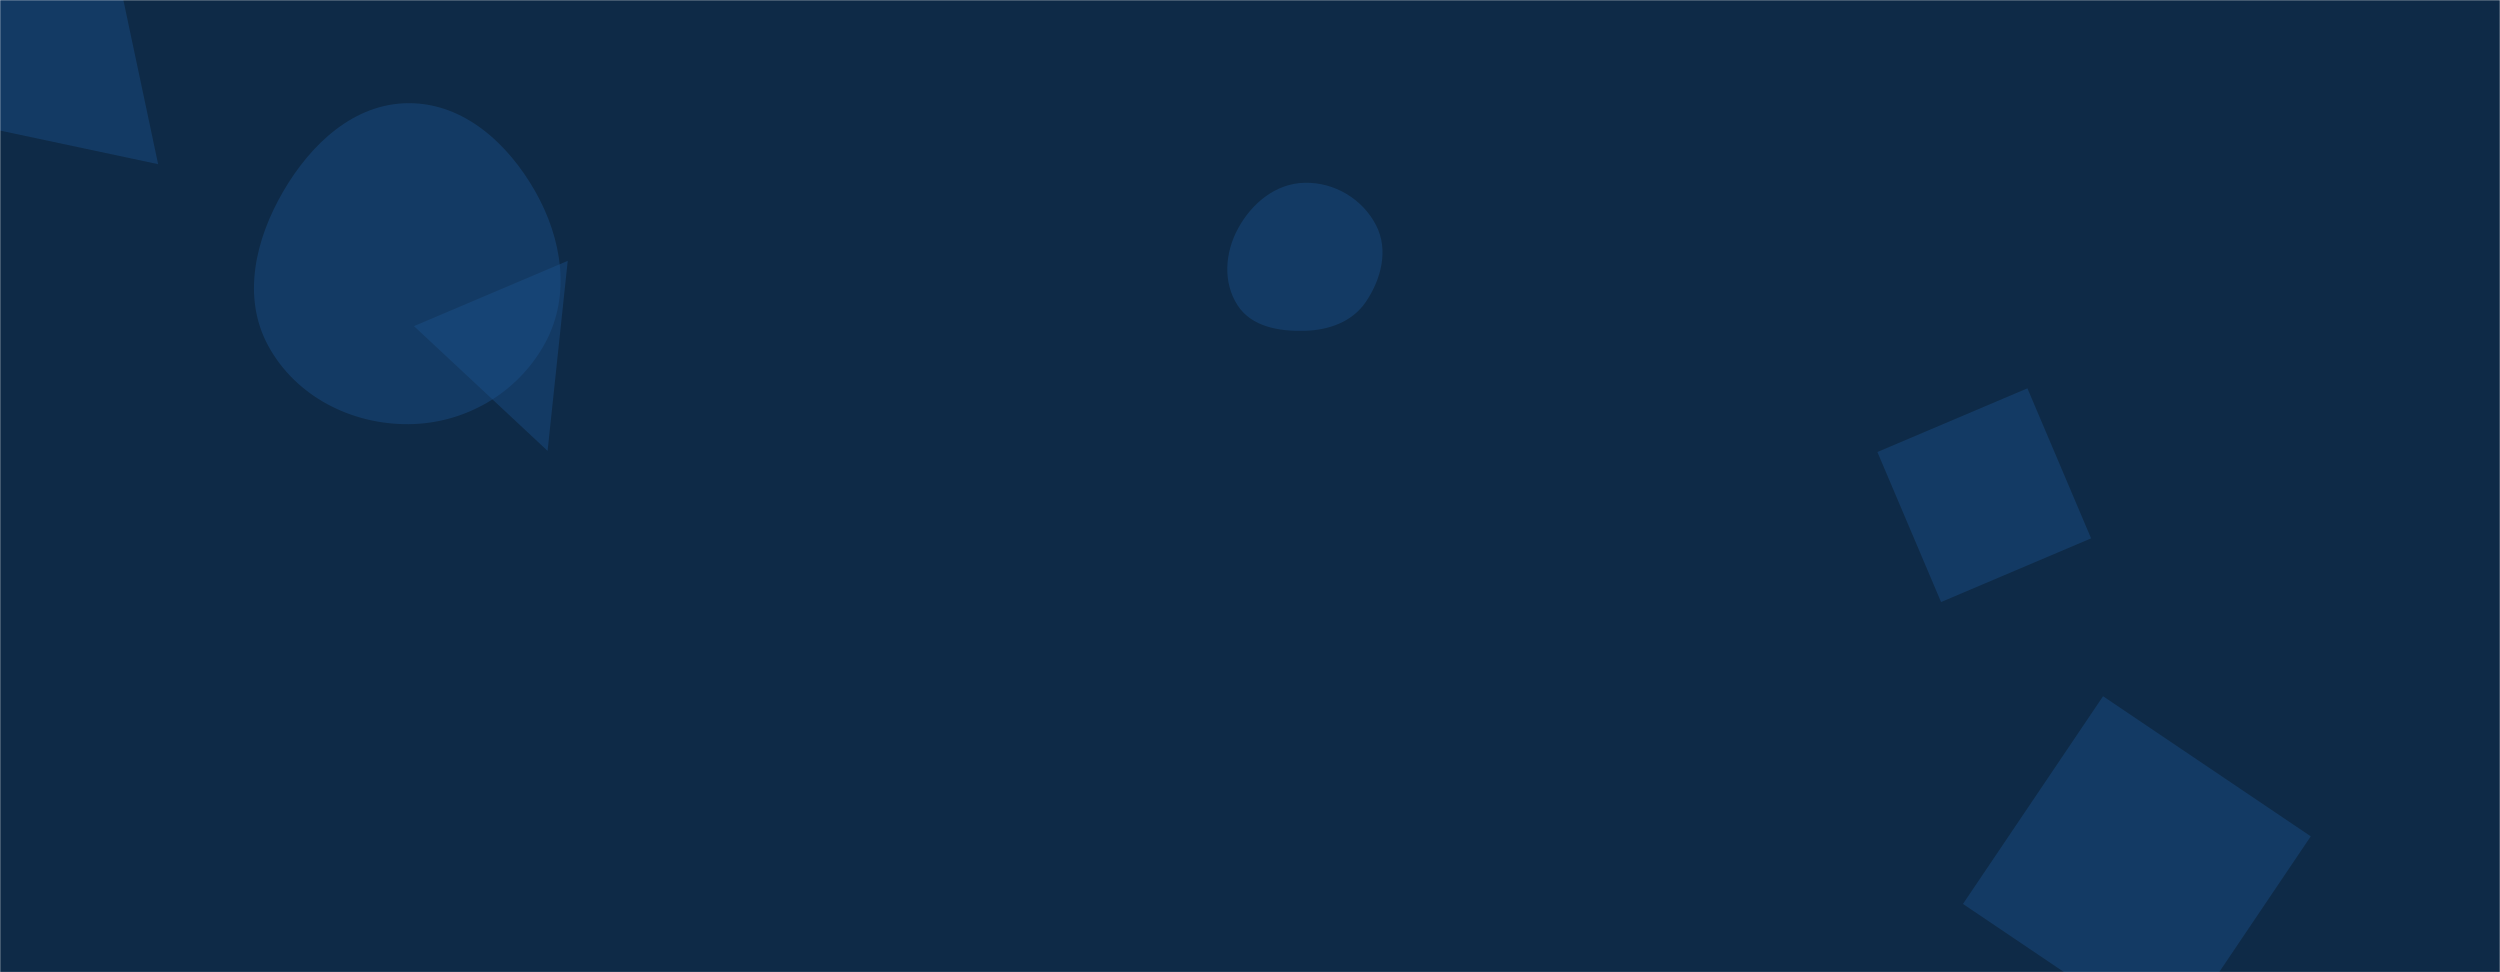 <svg xmlns="http://www.w3.org/2000/svg" version="1.1" xmlns:xlink="http://www.w3.org/1999/xlink" xmlns:svgjs="http://svgjs.dev/svgjs" width="1440" height="560" preserveAspectRatio="none" viewBox="0 0 1440 560"><g mask="url(&quot;#SvgjsMask1000&quot;)" fill="none"><rect width="1440" height="560" x="0" y="0" fill="#0e2a47"></rect><path d="M751.488,190.543C765.407,190.173,778.916,185.417,786.724,173.888C795.639,160.726,799.901,143.927,792.639,129.786C784.822,114.564,768.596,104.919,751.488,105.276C734.926,105.621,721.162,116.912,713.207,131.443C705.588,145.36,704.224,162.535,712.85,175.852C720.879,188.247,736.725,190.936,751.488,190.543" fill="rgba(28, 83, 142, 0.4)" class="triangle-float1"></path><path d="M57.148-65.581L-55.242 63.46 91.077 94.561z" fill="rgba(28, 83, 142, 0.4)" class="triangle-float3"></path><path d="M1330.995 481.727L1211.365 401.036 1130.673 520.666 1250.304 601.357z" fill="rgba(28, 83, 142, 0.4)" class="triangle-float3"></path><path d="M1118.058 346.769L1204.47 310.089 1167.79 223.677 1081.378 260.357z" fill="rgba(28, 83, 142, 0.4)" class="triangle-float3"></path><path d="M315.407 259.701L327.017 150.242 238.445 187.838z" fill="rgba(28, 83, 142, 0.4)" class="triangle-float1"></path><path d="M235.478,244.323C268.125,244.025,298.428,226.281,314.004,197.588C328.928,170.097,323.736,137.413,308.279,110.218C292.608,82.646,267.192,59.382,235.478,59.428C203.828,59.474,178.932,83.058,163.042,110.43C147.072,137.939,139.289,171.069,154.424,199.046C170.207,228.219,202.31,244.626,235.478,244.323" fill="rgba(28, 83, 142, 0.4)" class="triangle-float3"></path></g><defs><mask id="SvgjsMask1000"><rect width="1440" height="560" fill="#ffffff"></rect></mask><style>
                @keyframes float1 {
                    0%{transform: translate(0, 0)}
                    50%{transform: translate(-10px, 0)}
                    100%{transform: translate(0, 0)}
                }

                .triangle-float1 {
                    animation: float1 5s infinite;
                }

                @keyframes float2 {
                    0%{transform: translate(0, 0)}
                    50%{transform: translate(-5px, -5px)}
                    100%{transform: translate(0, 0)}
                }

                .triangle-float2 {
                    animation: float2 4s infinite;
                }

                @keyframes float3 {
                    0%{transform: translate(0, 0)}
                    50%{transform: translate(0, -10px)}
                    100%{transform: translate(0, 0)}
                }

                .triangle-float3 {
                    animation: float3 6s infinite;
                }
            </style></defs></svg>
